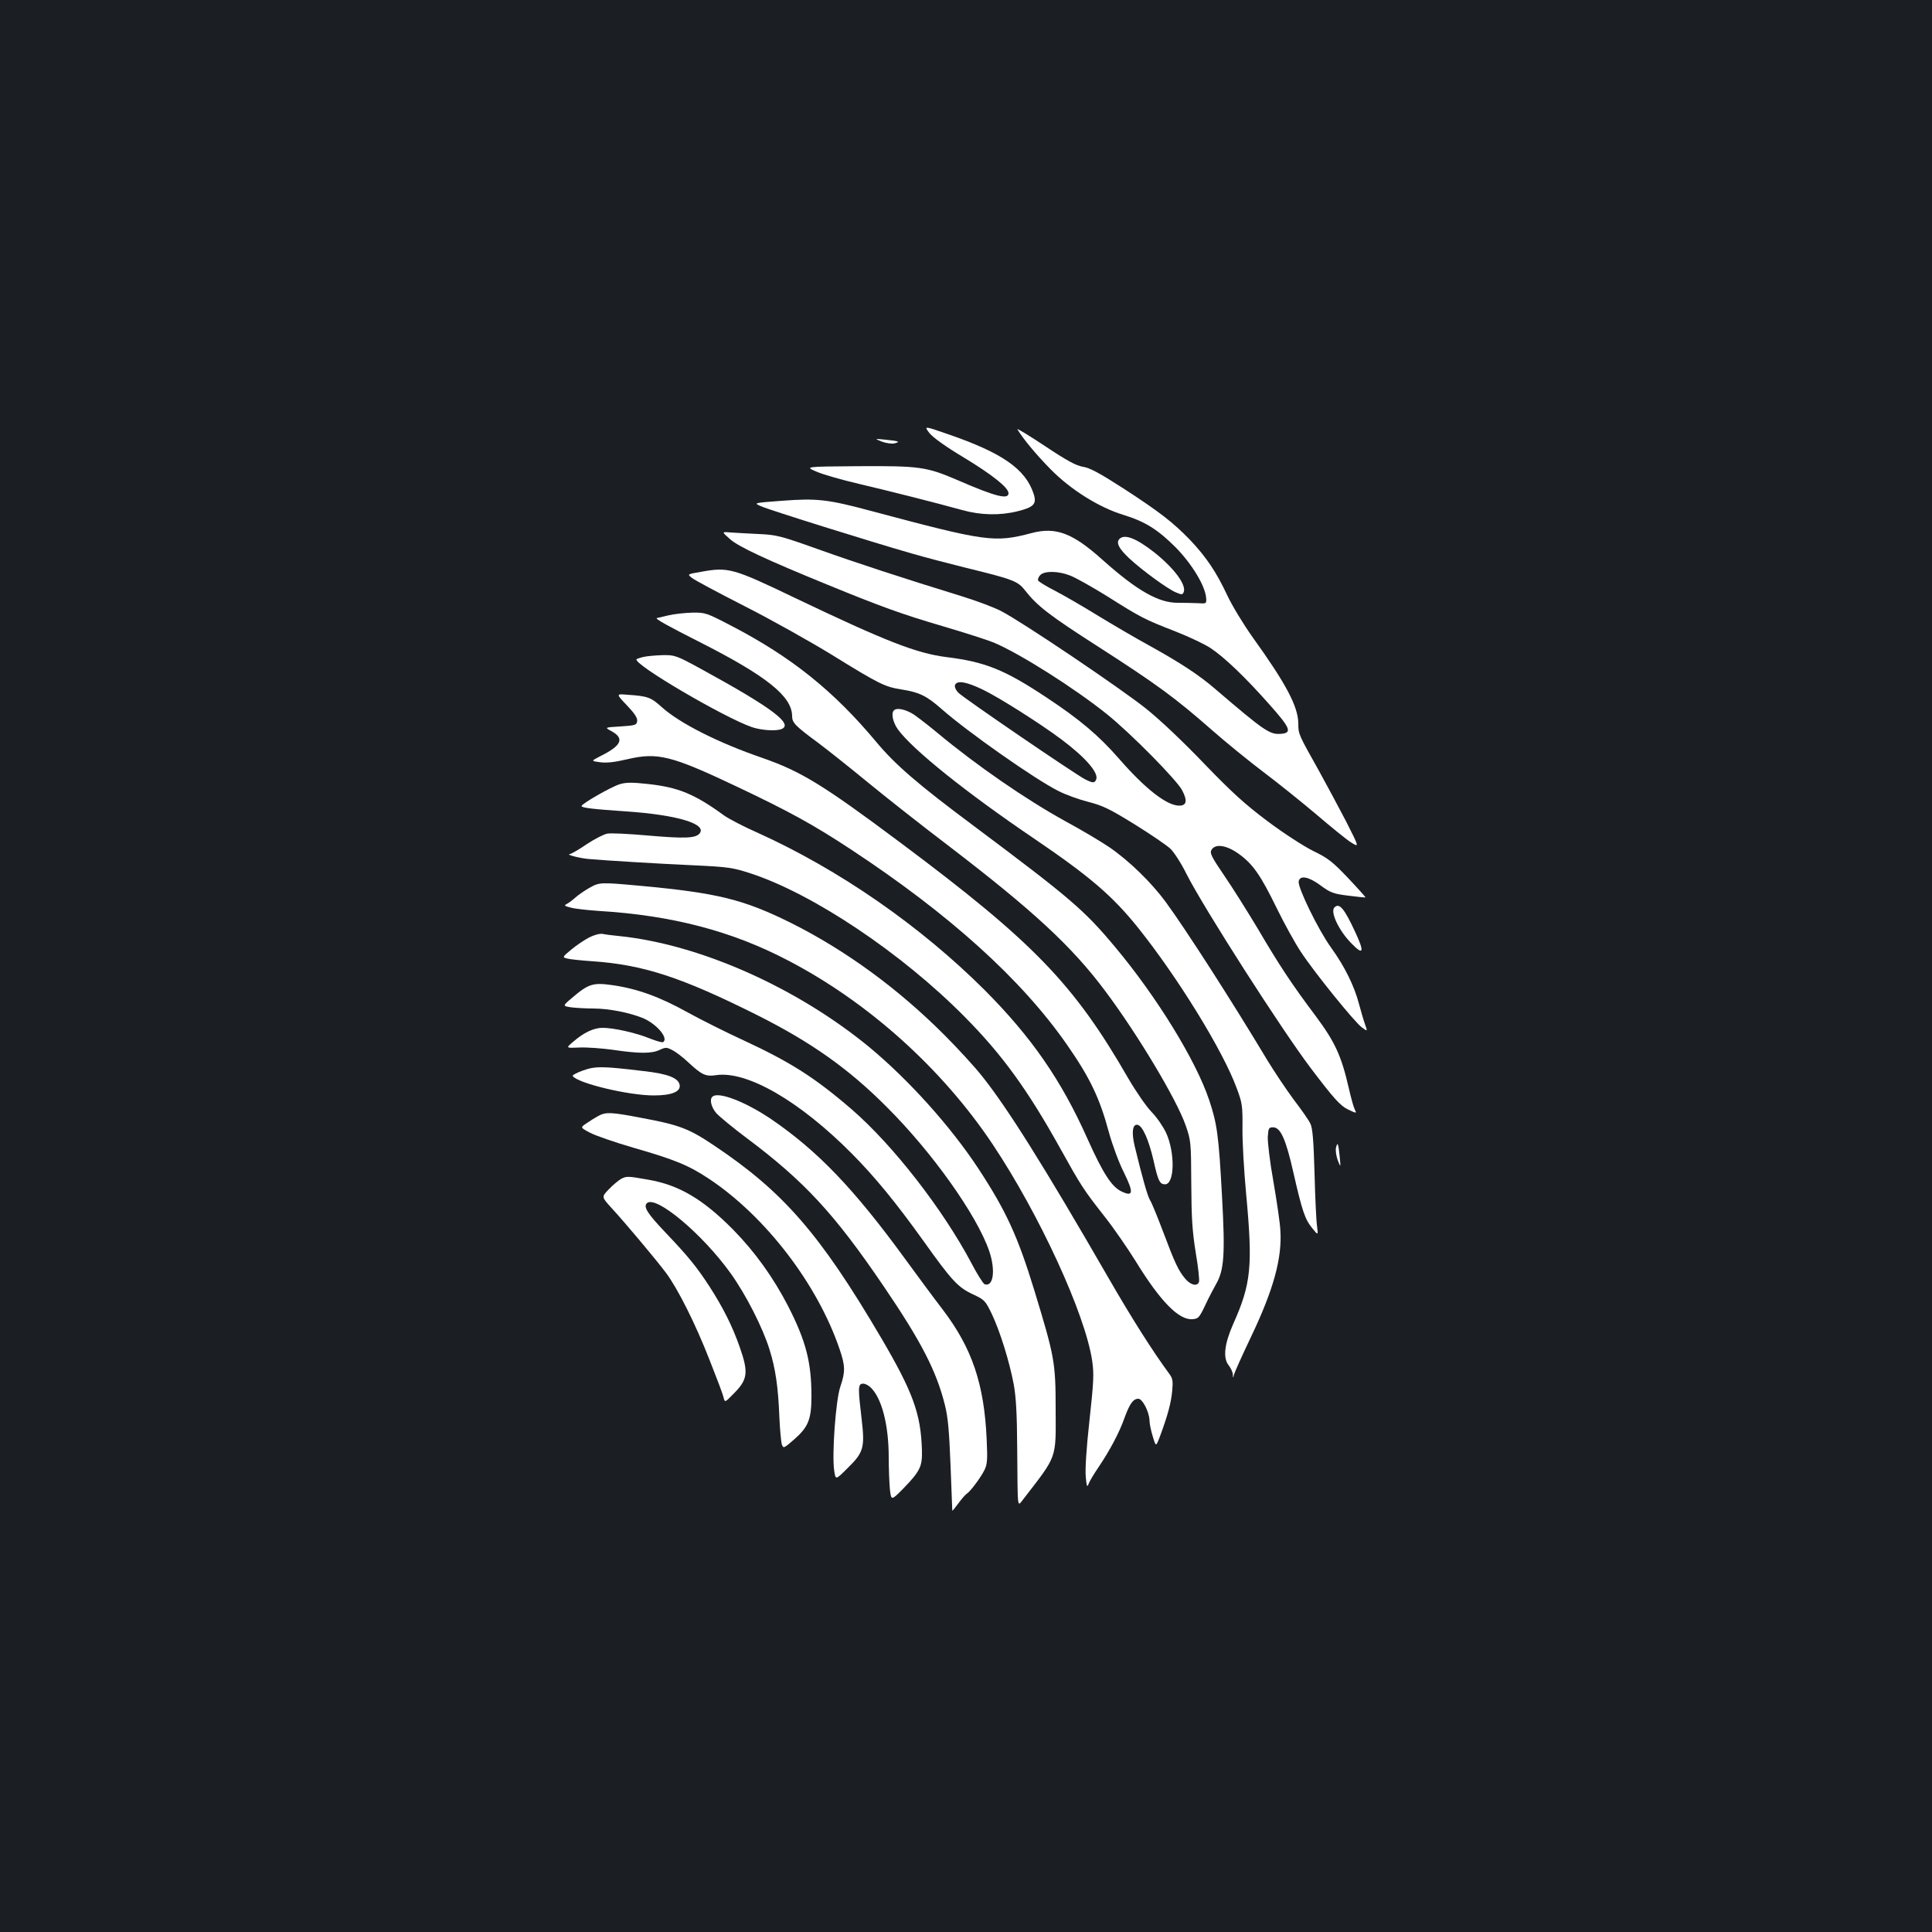 <?xml version="1.0" standalone="no"?>
<!DOCTYPE svg PUBLIC "-//W3C//DTD SVG 20010904//EN"
 "http://www.w3.org/TR/2001/REC-SVG-20010904/DTD/svg10.dtd">
<svg version="1.0" xmlns="http://www.w3.org/2000/svg"
 width="1000pt" height="1000pt" viewBox="0 0 1000 1000"
 preserveAspectRatio="xMidYMid meet">
<rect width="100%" height="100%" fill="#1b1f23"/>
<g transform="translate(0,1000) scale(0.1,-0.1)"
fill="#ffffff" stroke="none">
<path d="M4811 7758 c19 -23 84 -70 176 -125 150 -91 233 -157 233 -186 0 -34
-66 -18 -264 68 -160 69 -197 74 -517 72 -275 -2 -275 -2 -211 -29 35 -15 134
-43 220 -63 157 -37 391 -96 532 -135 97 -27 196 -29 288 -6 84 21 99 38 82
90 -42 129 -164 213 -447 310 -121 42 -121 42 -92 4z"/>
<path d="M5266 7778 c29 -49 98 -132 172 -207 103 -105 251 -198 377 -236 113
-35 178 -76 271 -169 84 -86 152 -198 157 -261 2 -30 1 -30 -43 -27 -25 1 -71
2 -103 2 -99 -1 -211 62 -390 222 -155 139 -241 172 -367 139 -193 -51 -234
-45 -830 114 -224 60 -280 67 -462 53 -148 -11 -148 -11 -110 -28 39 -18 572
-185 782 -245 69 -20 195 -53 280 -74 242 -59 268 -69 304 -115 65 -83 126
-130 380 -293 302 -194 399 -265 588 -431 75 -66 197 -165 270 -220 73 -55
195 -153 272 -218 76 -65 157 -131 180 -145 42 -26 42 -26 -27 110 -39 75
-102 192 -140 261 -106 189 -107 190 -107 245 -1 88 -62 204 -236 446 -47 66
-106 163 -131 216 -57 122 -109 199 -192 287 -89 92 -157 145 -348 269 -123
79 -173 106 -208 111 -35 6 -82 31 -196 107 -83 55 -147 94 -143 87z m273
-757 c27 -10 114 -59 193 -108 174 -110 192 -119 354 -182 71 -28 153 -67 182
-87 72 -48 182 -154 303 -291 107 -120 118 -146 62 -151 -60 -6 -86 12 -342
231 -82 71 -179 135 -336 222 -77 42 -201 115 -275 160 -74 46 -173 103 -219
127 -47 24 -86 48 -88 54 -2 7 3 19 12 28 22 22 93 21 154 -3z"/>
<path d="M4565 7714 c22 -8 51 -12 64 -9 33 8 25 12 -44 19 -60 6 -60 6 -20
-10z"/>
<path d="M3778 7210 c44 -40 191 -108 504 -236 278 -114 386 -153 597 -215
112 -33 231 -71 265 -85 135 -57 415 -234 586 -371 123 -99 361 -340 389 -394
28 -53 23 -79 -15 -79 -65 0 -176 87 -312 243 -105 120 -203 203 -377 318
-216 143 -315 183 -517 208 -155 20 -312 81 -783 306 -323 155 -345 161 -488
135 -70 -12 -70 -12 -46 -31 13 -11 137 -77 274 -147 138 -70 339 -183 447
-249 249 -154 277 -168 366 -182 90 -14 129 -33 207 -102 134 -118 483 -363
603 -423 39 -20 109 -45 157 -57 73 -19 109 -36 238 -116 84 -52 167 -109 185
-126 19 -18 57 -77 84 -132 88 -174 492 -805 642 -1003 118 -156 153 -195 192
-214 46 -22 47 -22 36 0 -5 9 -19 58 -30 107 -39 170 -71 240 -172 376 -124
165 -188 262 -302 456 -53 88 -130 211 -172 272 -64 94 -75 115 -66 131 19 35
78 26 141 -19 74 -53 114 -111 197 -281 39 -80 95 -181 124 -225 70 -107 278
-364 316 -392 31 -23 31 -23 16 19 -8 23 -21 69 -30 102 -24 92 -74 194 -145
292 -66 92 -173 311 -167 342 6 33 51 25 112 -20 53 -39 66 -44 145 -54 47 -6
87 -10 89 -9 1 1 -39 46 -90 100 -80 84 -103 103 -182 141 -50 25 -155 93
-236 154 -116 87 -183 148 -325 295 -106 111 -228 227 -303 287 -130 104 -638
447 -750 505 -34 18 -122 51 -195 74 -318 98 -556 176 -752 246 -196 70 -216
75 -310 79 -55 3 -120 6 -145 8 -45 4 -45 4 -2 -34z m1310 -780 c85 -41 299
-177 407 -258 124 -93 192 -172 179 -206 -8 -20 -17 -20 -57 0 -56 29 -631
422 -656 448 -14 14 -21 31 -18 40 10 26 58 18 145 -24z"/>
<path d="M5792 7208 c-15 -20 1 -49 54 -99 67 -62 197 -157 240 -175 31 -13
35 -13 41 2 14 37 -49 122 -150 203 -98 77 -159 100 -185 69z"/>
<path d="M3460 6815 c-30 -7 -57 -14 -60 -14 -12 -3 59 -42 215 -121 352 -178
485 -284 485 -387 0 -34 17 -51 135 -138 44 -33 159 -124 255 -203 96 -79 288
-230 425 -334 432 -331 633 -516 806 -748 167 -223 369 -560 416 -695 27 -78
28 -86 29 -300 1 -178 5 -246 23 -358 13 -75 20 -144 17 -152 -9 -25 -43 -17
-71 16 -36 43 -54 82 -115 244 -29 77 -59 150 -67 162 -13 20 -40 116 -80 281
-17 71 -11 115 15 110 26 -5 58 -78 83 -186 23 -104 32 -122 59 -122 50 0 53
162 6 266 -15 32 -49 82 -76 109 -27 28 -81 106 -121 175 -281 488 -490 704
-1178 1218 -400 299 -514 369 -715 439 -230 79 -429 180 -522 264 -55 50 -72
56 -177 63 -59 5 -59 5 -2 -55 40 -42 55 -65 53 -81 -3 -21 -9 -23 -86 -28
-83 -5 -83 -5 -48 -24 70 -38 54 -75 -57 -130 -48 -25 -48 -25 -3 -31 33 -5
74 -1 142 15 158 37 227 20 569 -142 272 -129 394 -196 590 -325 510 -336 881
-671 1116 -1008 120 -172 171 -278 219 -457 17 -62 51 -155 77 -206 52 -106
49 -128 -12 -99 -51 24 -96 94 -176 272 -135 303 -289 526 -533 771 -333 332
-753 623 -1173 813 -73 32 -151 73 -175 90 -152 111 -237 146 -394 163 -81 9
-113 9 -146 -1 -44 -13 -197 -101 -198 -113 0 -9 56 -16 234 -28 262 -18 417
-65 377 -114 -21 -25 -77 -27 -263 -11 -101 9 -198 14 -215 10 -18 -3 -66 -28
-107 -55 -40 -28 -80 -50 -87 -51 -22 -2 52 -21 96 -25 89 -8 371 -25 550 -33
171 -8 199 -12 285 -40 326 -105 790 -416 1116 -747 192 -194 323 -375 490
-675 110 -198 121 -215 233 -358 46 -58 116 -160 158 -227 130 -212 226 -309
297 -302 31 3 34 7 79 103 8 17 26 50 40 76 43 74 49 151 32 459 -17 313 -25
372 -66 495 -68 205 -272 536 -487 793 -162 194 -232 253 -737 631 -286 213
-401 313 -498 429 -221 265 -439 440 -748 601 -132 69 -138 71 -205 70 -38 -1
-94 -7 -124 -14z"/>
<path d="M3332 6600 c-18 -4 -35 -10 -37 -12 -23 -23 456 -304 598 -352 48
-16 122 -21 151 -10 66 25 -49 111 -409 308 -135 74 -142 76 -205 75 -36 -1
-80 -5 -98 -9z"/>
<path d="M4627 6323 c-16 -15 -5 -63 21 -99 77 -105 352 -326 711 -569 281
-191 399 -292 530 -455 206 -257 441 -638 512 -832 29 -77 31 -92 30 -208 -1
-69 8 -222 19 -340 35 -375 26 -465 -67 -673 -45 -102 -54 -175 -24 -213 11
-14 22 -36 22 -48 1 -20 2 -20 6 -1 3 11 42 99 88 195 117 245 162 409 152
553 -2 40 -19 153 -36 252 -18 99 -30 203 -29 230 3 46 5 50 28 50 38 0 66
-62 105 -236 45 -197 59 -239 97 -286 31 -38 31 -38 25 10 -4 26 -10 150 -13
275 -5 171 -10 234 -22 257 -8 17 -47 73 -87 125 -39 53 -102 147 -140 210
-178 297 -417 669 -521 811 -75 102 -191 215 -294 285 -41 28 -142 88 -225
133 -207 114 -460 289 -661 456 -43 36 -99 79 -123 96 -42 27 -89 38 -104 22z"/>
<path d="M3050 5404 c-25 -14 -56 -36 -70 -48 -14 -13 -34 -28 -45 -34 -17 -9
-15 -11 20 -20 22 -6 87 -13 145 -17 378 -23 689 -104 980 -257 415 -216 797
-560 1058 -951 242 -363 479 -878 515 -1120 10 -68 8 -109 -14 -310 -16 -143
-23 -255 -19 -292 4 -47 7 -55 14 -37 4 13 27 51 50 85 61 90 110 183 136 257
27 74 45 100 72 100 22 0 57 -69 58 -114 0 -16 8 -53 17 -82 16 -53 16 -53 36
-1 42 113 58 175 64 235 5 53 3 67 -14 90 -87 118 -196 290 -317 500 -334 579
-522 878 -653 1042 -37 47 -124 142 -193 211 -241 242 -514 441 -796 582 -244
121 -378 155 -779 192 -208 19 -212 19 -265 -11z"/>
<path d="M6907 5303 c-23 -22 22 -119 87 -185 64 -66 70 -48 20 59 -56 121
-82 152 -107 126z"/>
<path d="M3050 5148 c-25 -13 -67 -41 -93 -63 -46 -38 -47 -40 -23 -46 13 -4
70 -10 127 -14 268 -18 464 -82 860 -280 278 -140 471 -276 669 -475 235 -234
466 -559 530 -745 34 -99 22 -189 -24 -172 -7 3 -39 53 -69 111 -148 278 -401
604 -614 790 -193 167 -320 248 -566 362 -87 40 -217 105 -288 144 -143 80
-262 123 -390 141 -99 14 -123 7 -207 -65 -51 -43 -51 -43 -5 -50 25 -3 76 -6
114 -6 81 0 191 -22 260 -51 70 -31 131 -104 101 -123 -5 -3 -36 6 -69 19 -70
29 -187 55 -244 55 -45 0 -97 -24 -152 -72 -39 -33 -39 -33 31 -30 39 2 118
-4 176 -12 135 -20 199 -20 241 0 30 14 36 14 66 -2 18 -9 56 -38 83 -64 69
-64 89 -73 142 -65 160 24 433 -134 703 -406 120 -121 229 -254 375 -458 142
-199 174 -234 251 -270 62 -29 65 -33 99 -103 42 -89 90 -242 113 -363 12 -67
17 -151 18 -330 3 -332 -1 -305 33 -263 176 228 167 204 166 463 0 245 -6 273
-110 615 -86 281 -146 412 -291 633 -143 217 -358 456 -561 625 -376 310 -879
534 -1297 577 -33 3 -71 8 -85 11 -15 3 -44 -5 -70 -18z"/>
<path d="M3017 4459 c-31 -11 -55 -24 -53 -28 23 -37 288 -101 420 -101 91 0
139 19 134 53 -5 37 -60 59 -186 73 -215 26 -251 26 -315 3z"/>
<path d="M3687 4323 c-15 -14 -6 -53 20 -84 15 -17 86 -76 157 -129 298 -223
454 -391 708 -765 196 -288 275 -441 319 -618 16 -63 22 -136 29 -312 5 -126
9 -232 9 -234 1 -2 14 14 31 37 16 22 35 44 42 49 19 11 72 82 93 123 15 30
17 52 12 160 -13 288 -76 472 -227 671 -44 57 -132 176 -196 264 -264 362
-450 556 -689 720 -135 92 -279 148 -308 118z"/>
<path d="M3097 4224 c-15 -8 -42 -25 -61 -38 -33 -22 -33 -22 18 -49 28 -15
130 -50 226 -78 216 -62 287 -92 392 -162 292 -195 560 -545 674 -881 29 -85
30 -116 4 -192 -24 -67 -45 -355 -32 -437 7 -48 7 -48 69 14 83 81 90 106 73
252 -19 160 -19 181 3 185 11 2 29 -6 42 -18 59 -55 95 -195 95 -364 0 -57 3
-130 6 -164 7 -60 7 -60 71 5 84 87 97 112 95 193 -5 192 -46 304 -214 590
-315 535 -505 753 -865 993 -128 86 -179 105 -374 141 -156 30 -183 31 -222
10z"/>
<path d="M6915 4059 c-3 -13 1 -42 9 -64 16 -40 16 -40 10 20 -7 69 -11 77
-19 44z"/>
<path d="M3213 3897 c-12 -7 -40 -30 -61 -52 -39 -40 -39 -40 12 -96 72 -78
232 -269 283 -337 61 -82 152 -262 226 -452 36 -91 69 -177 72 -193 7 -27 7
-27 51 18 75 75 79 110 33 242 -39 111 -86 204 -156 313 -67 103 -110 156
-229 281 -92 97 -115 132 -96 151 45 45 289 -160 434 -363 79 -110 166 -281
201 -394 31 -99 45 -194 51 -350 3 -66 9 -130 13 -142 8 -21 10 -20 64 27 73
64 89 104 89 223 0 176 -28 285 -121 467 -76 147 -171 280 -284 395 -157 159
-282 232 -440 259 -107 19 -113 19 -142 3z"/>
</g>
</svg>

